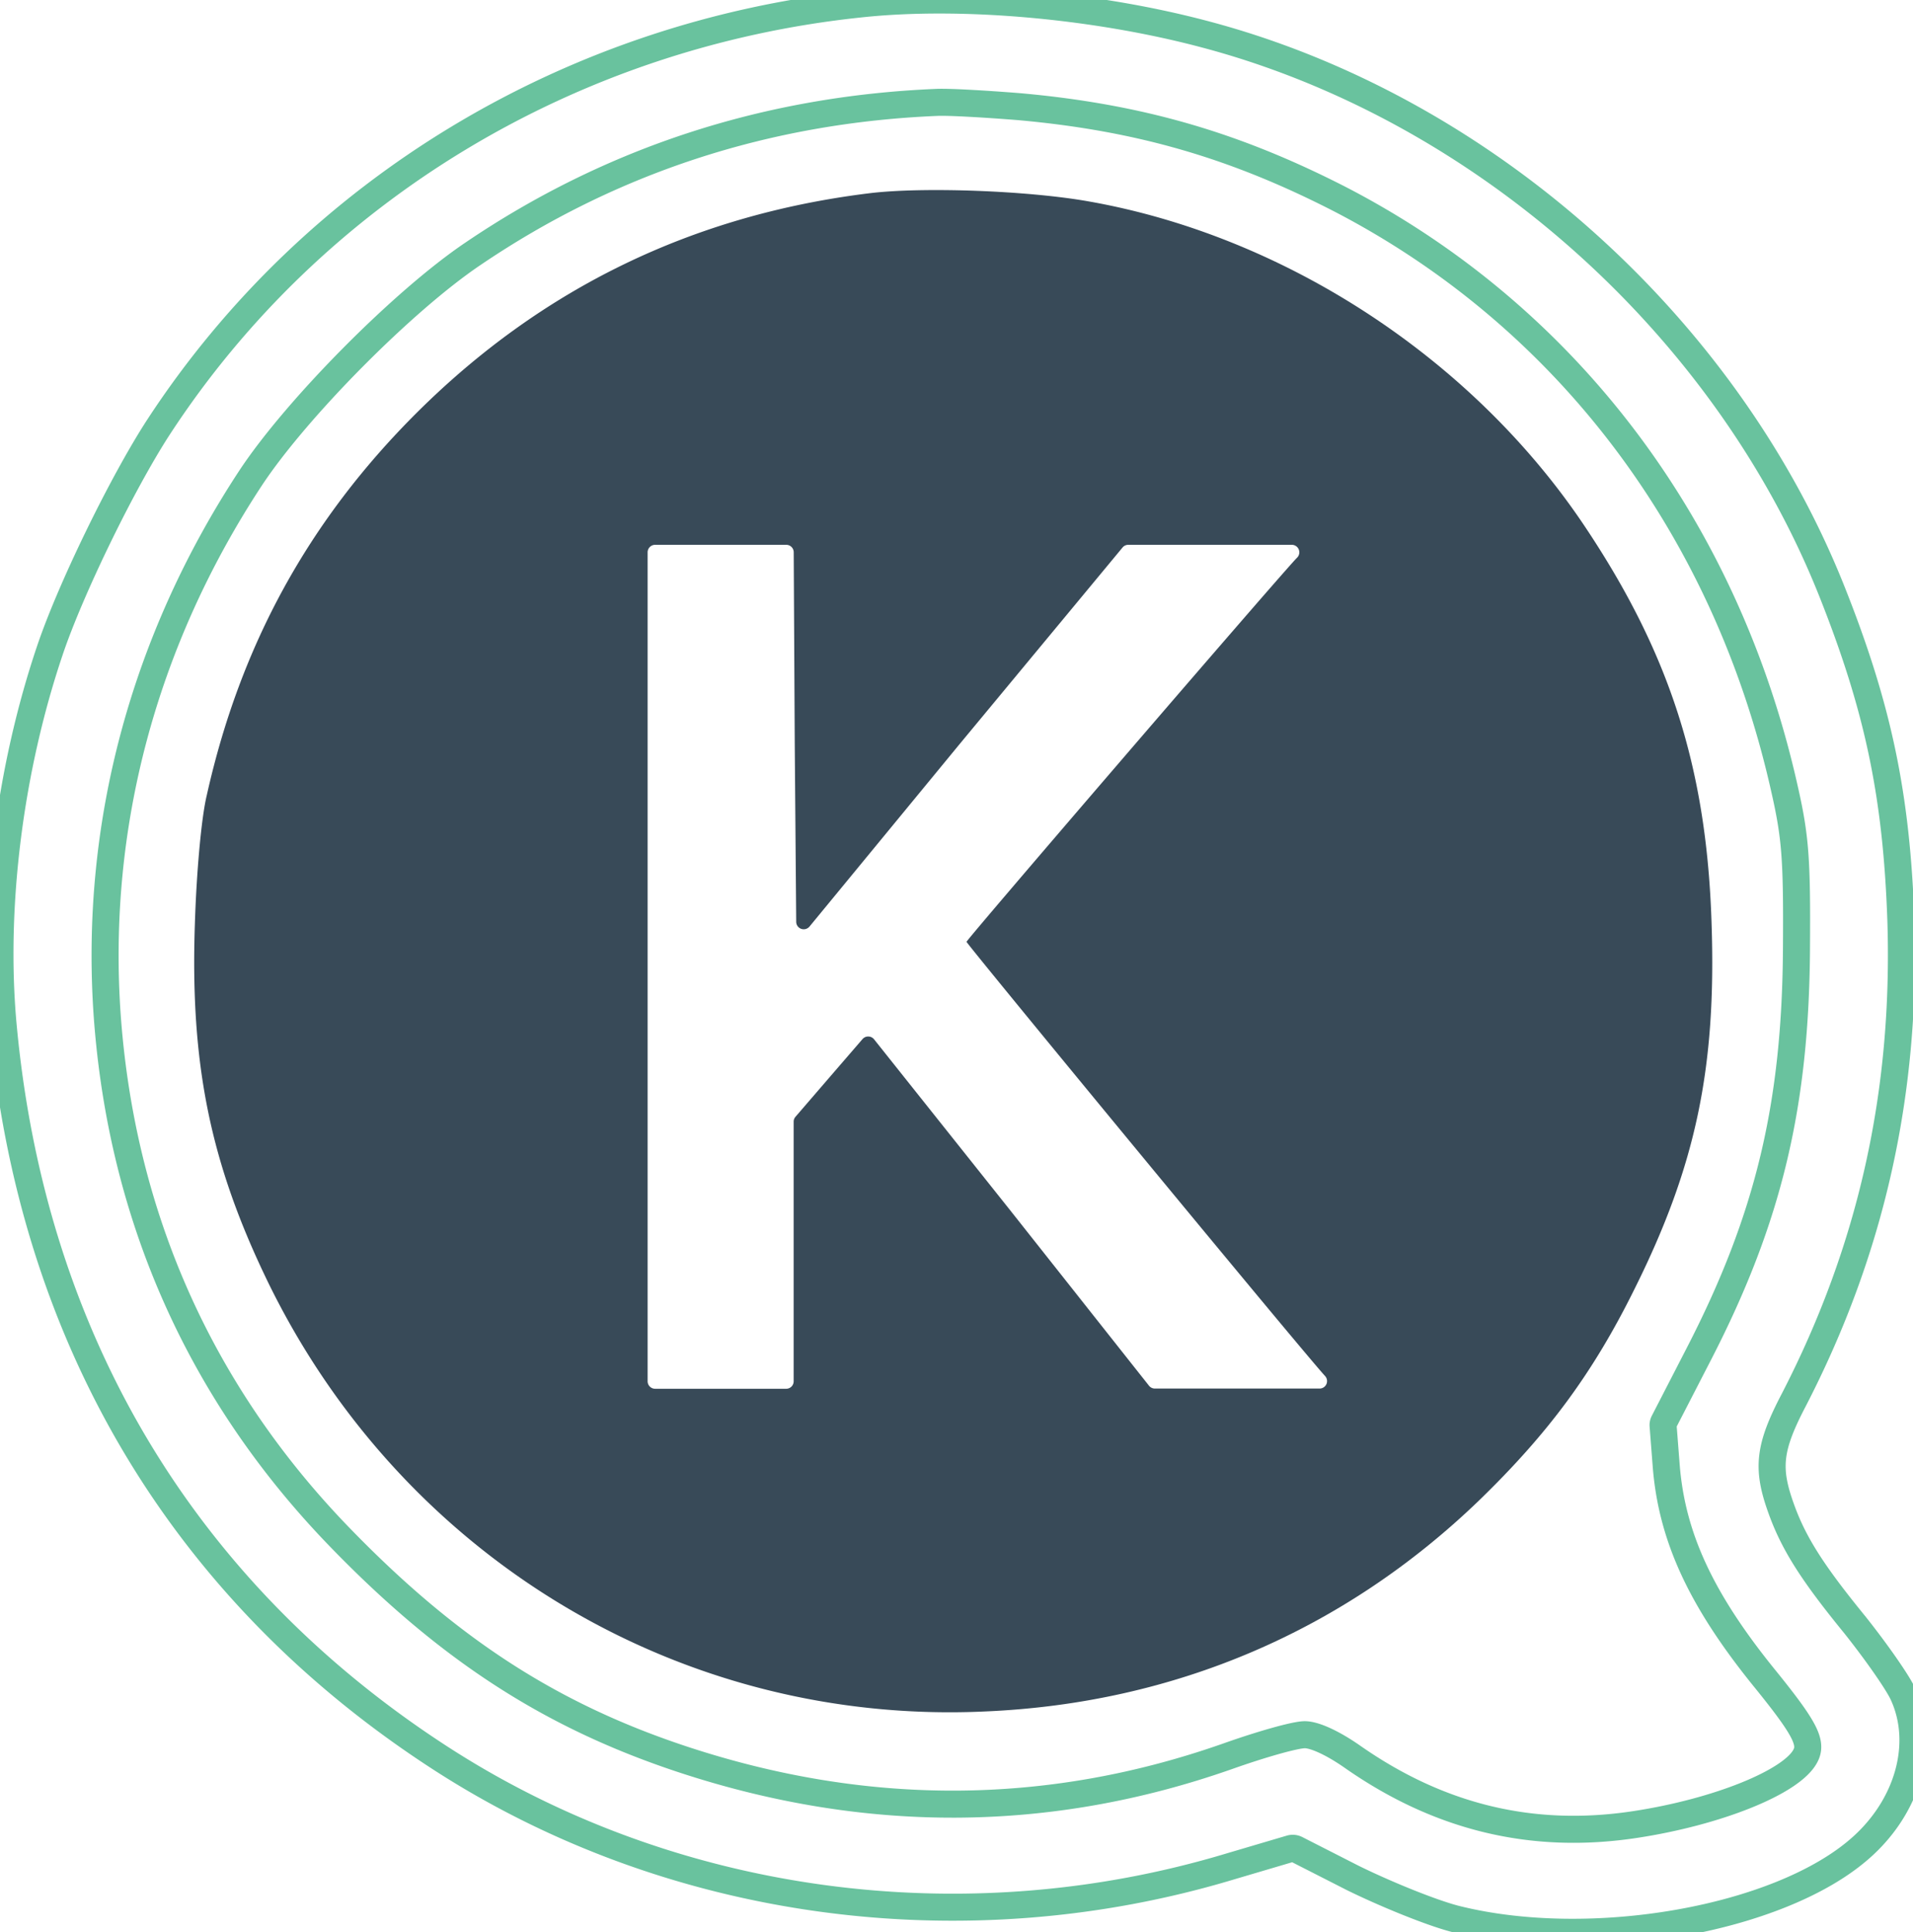 <svg xmlns="http://www.w3.org/2000/svg" viewBox="0 0 353.67 357.26">    
    <defs>
        <style>
            .msg {
                fill: none;
                stroke: #69c29e;
                stroke-width: 5px;
                stroke-linecap: round;
                stroke-linejoin: round;  
                transition: 5s linear;
                stroke-dasharray: 1200 600;
                stroke-dashoffset: 0;
                animation: msg 3s infinite forwards;
            }

            @keyframes msg {
                to {
                    stroke-dashoffset: 1800;
                }
                
                from {
                    stroke-dashoffset: 0;
                }
            }
        </style>
    </defs>
    <path class="msg" d="M622.2,222.1c-53.5,5.6-101.1,34.4-129.7,78.2-6.7,10.3-16.3,30-20.1,41.3-7.4,21.9-10.6,47.1-8.7,68.8,5.2,58,33.1,105,80.7,135.9,42.5,27.6,96.8,35.1,146.4,20.1l11-3.25a1.42,1.42,0,0,1,1,.1l10.5,5.35c6.1,3,14.7,6.5,19.1,7.6,24.9,6.2,59.7.1,74.7-13.1,8.9-7.8,12.1-19.4,7.9-28.5-1-2.2-5-7.9-8.9-12.8-8-9.8-11.4-15.2-13.7-21.7-2.6-7.3-2.2-11.1,2.4-19.9,14.4-27.9,20.8-56.9,19.8-88.6-.8-23.2-4.2-39.4-12.8-61-19.7-49.4-64.8-89.4-115.9-102.9C665.6,222.3,640.8,220.1,622.2,222.1Zm29.5,19c22.1,2,39.7,7.1,59.2,17.1,41.9,21.7,71.4,60.7,82.2,109.1,2,8.8,2.3,13,2.2,28.8-.1,29.4-5.1,50.5-18.1,75.7l-6.41,12.45a1.27,1.27,0,0,0-.15.74l.56,7.21c1,13.1,6.3,24.7,17.9,39.1,7.8,9.6,9.2,12.3,7.8,14.8-2.6,4.8-16.3,10.3-31.4,12.6-19,2.9-36.3-1.3-52.4-12.6-3.6-2.5-6.9-4-8.7-4s-8.1,1.8-14.3,4c-33,11.6-66.8,11.8-100.9.5-24.4-8.1-43.3-20.4-63.4-41.2-25.6-26.5-40.1-59.1-42.8-96.1-2.5-35.1,6.7-69.5,26.6-99.7,8.5-12.8,28.1-32.6,41-41.3,25.5-17.3,54.3-26.7,85.8-28C638.6,240.2,645.5,240.6,651.7,241.1Z" transform="translate(-463.17 -221.37)"/>
    <path d="M623.9,257.1q-48.9,6-83.6,40.5c-20,19.9-32.7,43-38.9,70.8-1,4.1-1.9,14.2-2.2,23.7-.9,26.2,2.9,44.5,13.6,66.5,24.9,50.9,76.4,81.8,132.5,79.2,35.1-1.5,66.4-15,91.3-39,12.8-12.4,21.1-23.6,28.8-39.2,11.3-22.7,15.1-40.8,14.2-67.5-.9-28.6-7.7-49.8-23.3-73.2-20.7-31.1-55.5-53.9-91.9-60.3C653.1,256.6,633.7,255.9,623.9,257.1ZM610.1,358.8l.27,33a1.39,1.39,0,0,0,2.46.88L640.7,358.8l30-36.2a1.37,1.37,0,0,1,1.07-.5H702a1.39,1.39,0,0,1,1,2.35l-.34.35c-6.2,6.8-60.8,70.3-60.8,70.7s61.9,75.5,66.3,80.3h0a1.38,1.38,0,0,1-1,2.3H676.68a1.39,1.39,0,0,1-1.09-.53L649.9,445.1l-25.15-31.59a1.39,1.39,0,0,0-2.14,0l-5.81,6.73-6.56,7.61a1.36,1.36,0,0,0-.34.9v48a1.38,1.38,0,0,1-1.38,1.39H584.29a1.39,1.39,0,0,1-1.39-1.39V323.49a1.39,1.39,0,0,1,1.39-1.39h24.23a1.38,1.38,0,0,1,1.39,1.38Z" transform="translate(-463.17 -221.37)" style="fill:#384a58;fill-rule:evenodd"/>
</svg>